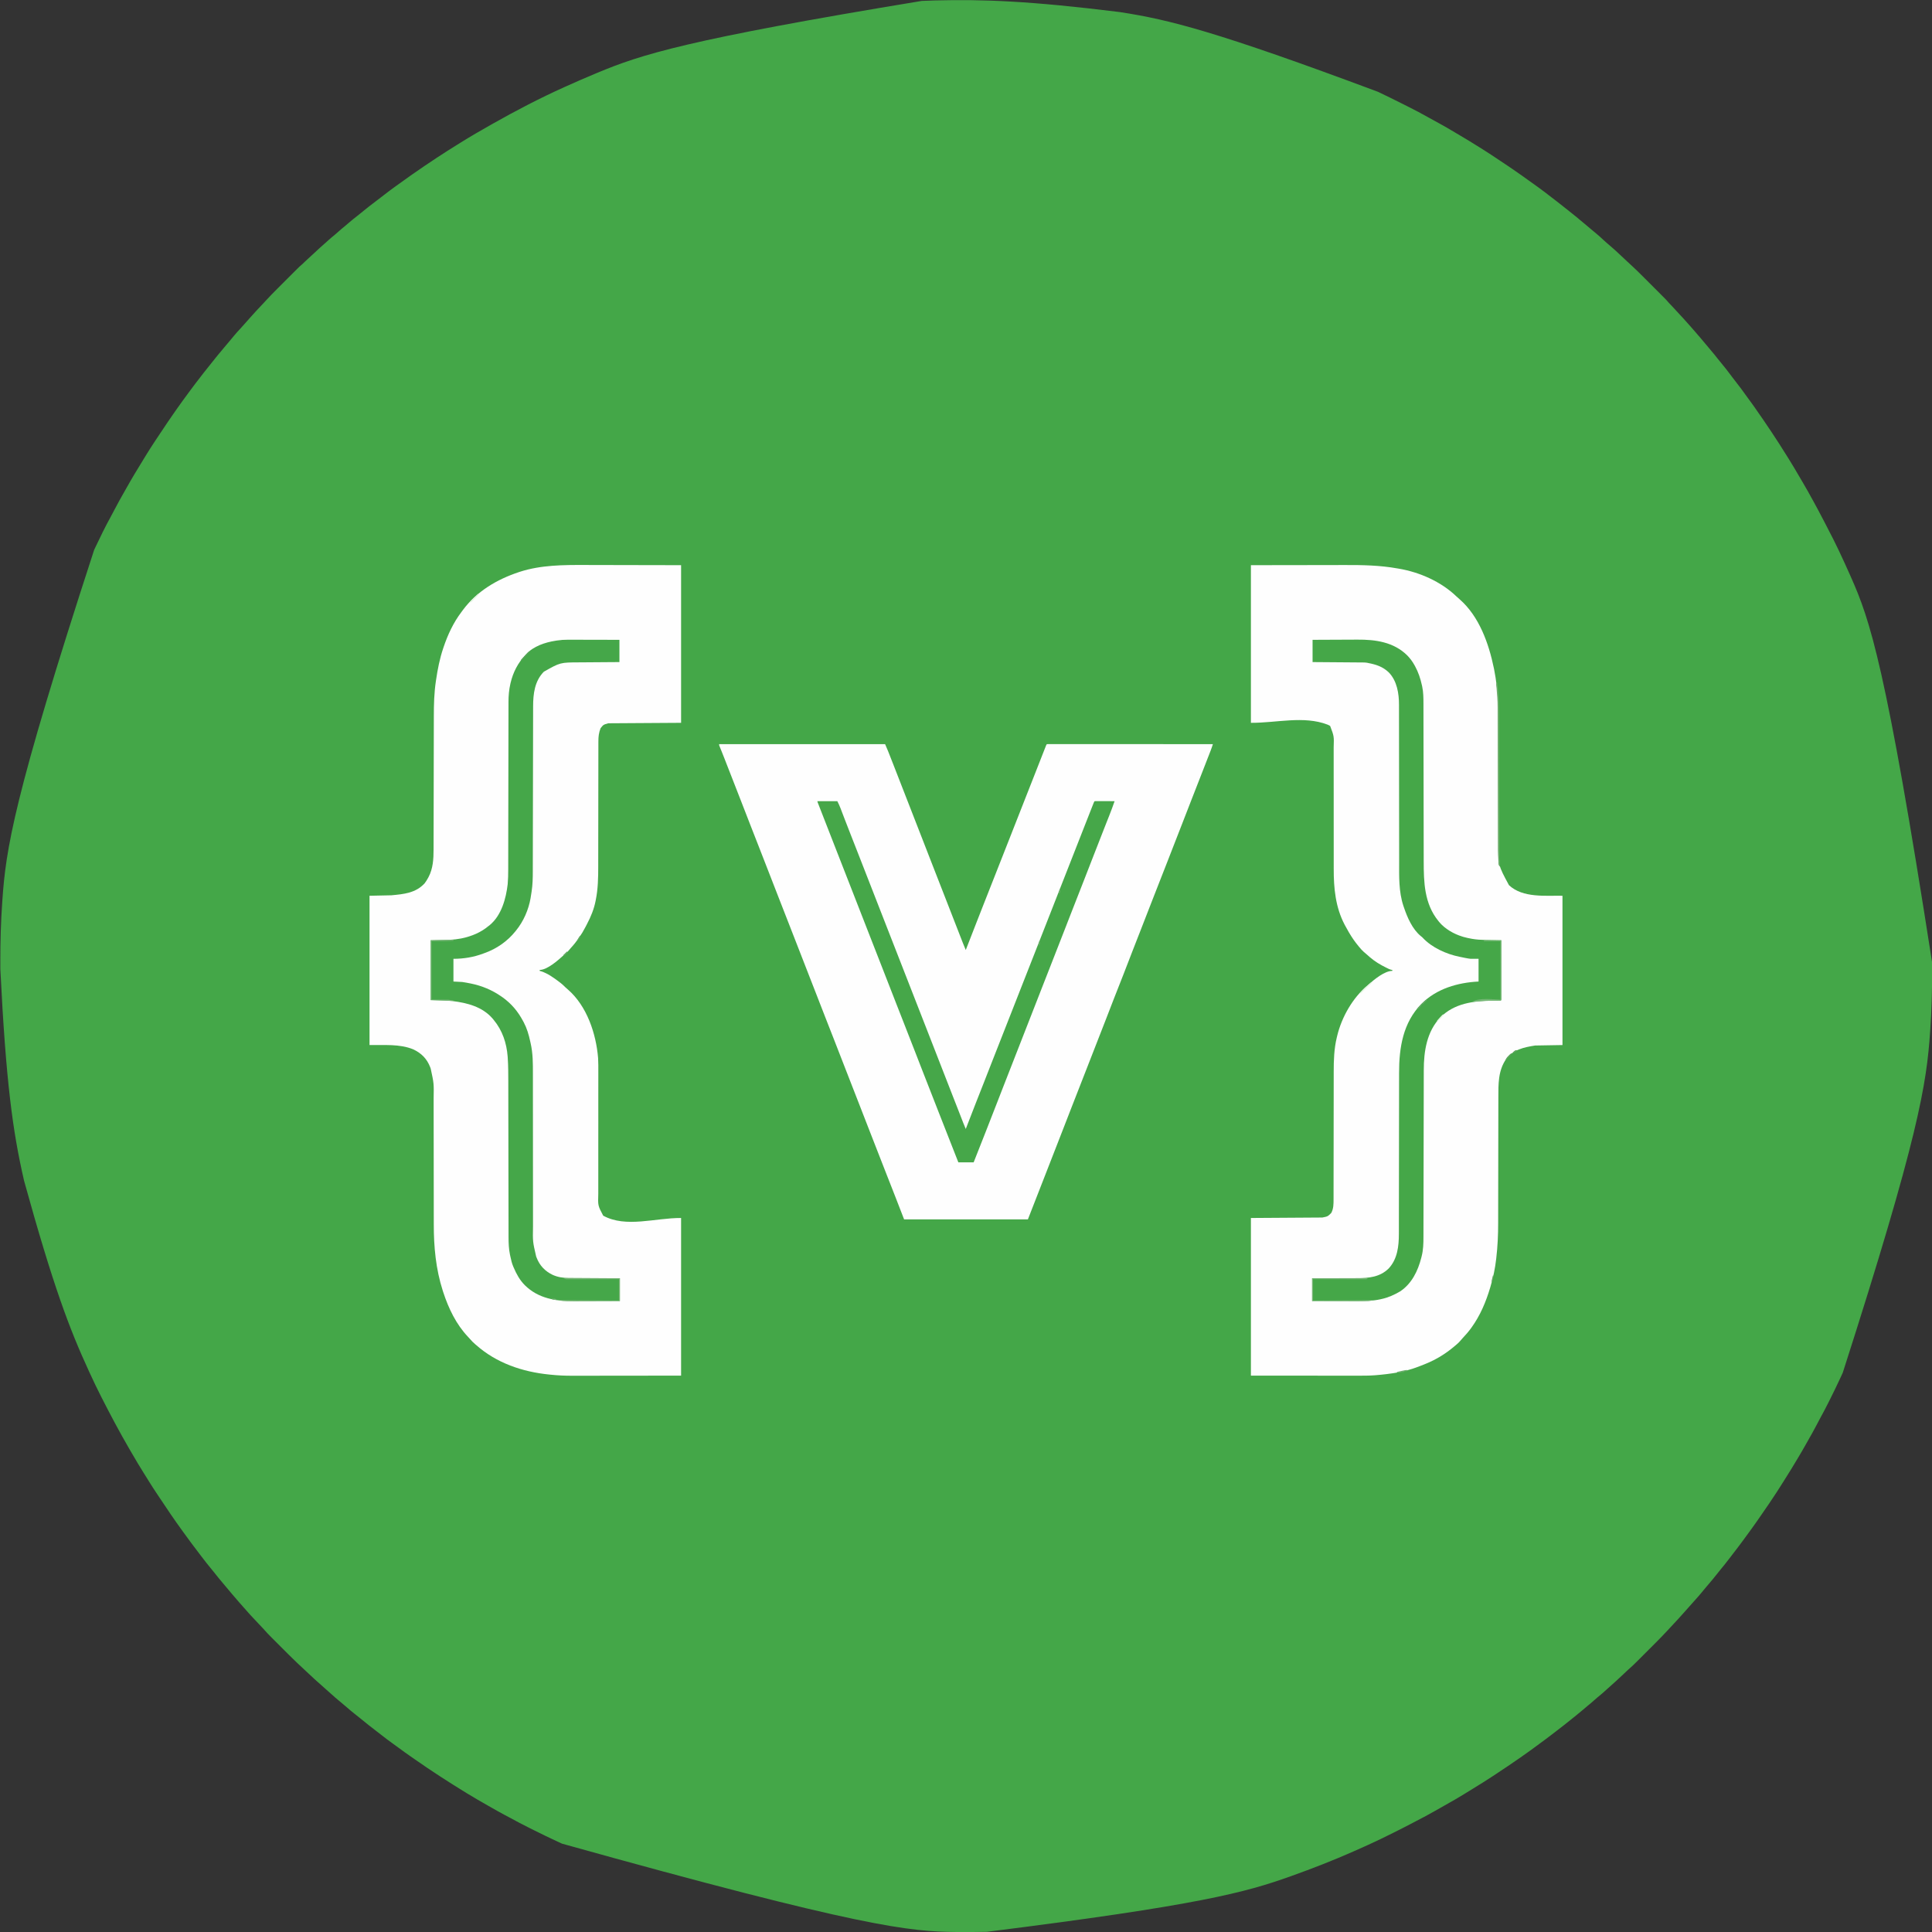 <?xml version="1.0" encoding="UTF-8"?>
<svg version="1.1" xmlns="http://www.w3.org/2000/svg" width="4167" height="4167">
<rect width="100%" height="100%" fill="#333333" stroke="none"/>
<path d="M0 0 C0.938 0.145 1.876 0.291 2.843 0.441 C105.904 16.441 207.653 41.433 557 172 C558.046 172.495 559.092 172.99 560.17 173.5 C576.301 181.135 592.273 189.081 608.218 197.097 C612.212 199.104 616.211 201.104 620.211 203.1 C636.128 211.042 651.864 219.254 667.312 228.08 C674.069 231.934 680.89 235.645 687.75 239.312 C699.902 245.837 711.736 252.857 723.563 259.947 C726.988 261.997 730.427 264.024 733.867 266.047 C747.814 274.253 761.618 282.652 775.298 291.296 C777.784 292.864 780.275 294.42 782.77 295.973 C795.1 303.667 807.181 311.725 819.251 319.82 C822.466 321.976 825.688 324.123 828.918 326.258 C841.085 334.305 853.056 342.626 865 351 C865.788 351.552 866.577 352.104 867.389 352.673 C878.333 360.347 889.194 368.134 900 376 C900.776 376.565 901.553 377.13 902.353 377.711 C912.571 385.158 922.641 392.766 932.594 400.562 C936.203 403.388 939.842 406.172 943.492 408.944 C950.495 414.26 957.384 419.69 964.185 425.261 C968.476 428.774 972.811 432.22 977.188 435.625 C982.89 440.071 988.423 444.691 993.922 449.387 C996.727 451.779 999.575 454.115 1002.438 456.438 C1007.301 460.395 1012.06 464.463 1016.806 468.558 C1020.343 471.603 1023.924 474.576 1027.562 477.5 C1032.929 481.853 1037.965 486.517 1043.016 491.227 C1047.562 495.464 1052.247 499.523 1057 503.527 C1065.921 511.065 1074.44 518.968 1082.904 527.013 C1086.17 530.109 1089.459 533.181 1092.75 536.25 C1093.291 536.755 1093.831 537.26 1094.388 537.781 C1097.142 540.35 1099.901 542.91 1102.686 545.445 C1111.522 553.5 1120.015 561.868 1128.461 570.328 C1129.905 571.772 1131.35 573.215 1132.794 574.658 C1135.796 577.659 1138.796 580.661 1141.794 583.664 C1145.62 587.496 1149.451 591.323 1153.283 595.149 C1156.256 598.119 1159.228 601.091 1162.198 604.064 C1163.609 605.476 1165.021 606.888 1166.434 608.298 C1179.753 621.6 1179.753 621.6 1184.642 627.428 C1186.181 629.209 1187.82 630.853 1189.5 632.5 C1191.853 634.814 1194.068 637.184 1196.219 639.688 C1200.03 644.071 1203.998 648.291 1208 652.5 C1212.582 657.319 1217.084 662.181 1221.441 667.205 C1223.432 669.497 1225.463 671.75 1227.5 674 C1234.398 681.651 1241.116 689.45 1247.812 697.277 C1249.912 699.732 1252.017 702.182 1254.125 704.629 C1259.41 710.767 1264.627 716.944 1269.73 723.234 C1271.787 725.741 1273.876 728.215 1275.981 730.68 C1280.678 736.181 1285.221 741.772 1289.659 747.483 C1293.393 752.272 1297.246 756.954 1301.125 761.625 C1305.876 767.357 1310.464 773.154 1314.887 779.145 C1317.077 782.104 1319.313 785.023 1321.562 787.938 C1342.172 814.675 1342.172 814.675 1349.276 824.758 C1352.753 829.688 1356.343 834.53 1359.938 839.375 C1365.112 846.368 1370.128 853.444 1375.02 860.637 C1379.285 866.904 1383.643 873.108 1387.992 879.317 C1393.447 887.134 1398.738 895.053 1404 903 C1404.417 903.63 1404.834 904.26 1405.264 904.908 C1416.514 921.896 1427.624 938.953 1438.325 956.293 C1439.944 958.91 1441.575 961.519 1443.211 964.125 C1451.448 977.283 1459.306 990.651 1467.118 1004.063 C1468.991 1007.277 1470.874 1010.484 1472.777 1013.68 C1480.484 1026.618 1487.736 1039.81 1495 1053 C1495.545 1053.988 1496.09 1054.975 1496.651 1055.993 C1503.2 1067.876 1509.577 1079.84 1515.82 1091.887 C1517.615 1095.35 1519.423 1098.805 1521.248 1102.253 C1527.24 1113.58 1533.087 1124.973 1538.812 1136.438 C1539.245 1137.302 1539.677 1138.167 1540.122 1139.058 C1547.705 1154.246 1554.987 1169.54 1562 1185 C1562.829 1186.813 1563.658 1188.626 1564.487 1190.439 C1568.373 1198.938 1572.203 1207.461 1576 1216 C1576.305 1216.685 1576.61 1217.371 1576.924 1218.077 C1618.415 1311.481 1652.407 1408.437 1752.261 2050.179 C1752.249 2056.279 1752.256 2062.378 1752.268 2068.477 C1752.335 2110.982 1751.155 2153.406 1748.188 2195.812 C1748.104 2197.036 1748.02 2198.259 1747.934 2199.519 C1740.207 2312.1 1723.634 2423.803 1559.543 2934.703 C1557.989 2938.024 1556.458 2941.356 1554.934 2944.691 C1547.553 2960.781 1539.777 2976.66 1531.875 2992.5 C1531.376 2993.503 1530.877 2994.507 1530.362 2995.541 C1524.074 3008.17 1517.56 3020.644 1510.739 3032.994 C1507.927 3038.098 1505.236 3043.261 1502.562 3048.438 C1497.18 3058.787 1491.459 3068.928 1485.675 3079.058 C1483.974 3082.046 1482.286 3085.041 1480.602 3088.039 C1474.979 3098.044 1469.295 3107.992 1463.332 3117.798 C1461.722 3120.46 1460.128 3123.132 1458.535 3125.805 C1451.849 3137.013 1445.085 3148.155 1438.07 3159.16 C1435.873 3162.611 1433.706 3166.079 1431.555 3169.559 C1422.039 3184.938 1412.124 3200.018 1402 3215 C1401.34 3215.977 1400.679 3216.955 1399.999 3217.962 C1383.977 3241.639 1367.639 3265.083 1350.641 3288.07 C1348.246 3291.309 1345.861 3294.553 1343.484 3297.805 C1336.617 3307.19 1329.606 3316.443 1322.434 3325.598 C1319.624 3329.187 1316.859 3332.808 1314.107 3336.442 C1308.599 3343.711 1302.926 3350.813 1297.096 3357.827 C1293.427 3362.247 1289.837 3366.715 1286.312 3371.25 C1281.496 3377.435 1276.481 3383.428 1271.384 3389.382 C1269.039 3392.123 1266.706 3394.873 1264.375 3397.625 C1263.689 3398.434 1263.689 3398.434 1262.989 3399.259 C1260.076 3402.702 1257.214 3406.183 1254.375 3409.688 C1250.752 3414.139 1246.98 3418.424 1243.117 3422.668 C1241.219 3424.758 1239.353 3426.87 1237.5 3429 C1234.107 3432.895 1230.648 3436.728 1227.188 3440.562 C1225.274 3442.694 1223.381 3444.84 1221.5 3447 C1210.071 3460.107 1198.206 3472.833 1186.315 3485.52 C1184.564 3487.395 1182.821 3489.276 1181.081 3491.161 C1172.482 3500.455 1163.656 3509.492 1154.695 3518.438 C1153.277 3519.856 1151.859 3521.276 1150.441 3522.695 C1147.5 3525.638 1144.557 3528.578 1141.612 3531.518 C1137.857 3535.268 1134.106 3539.022 1130.357 3542.777 C1127.441 3545.696 1124.524 3548.612 1121.606 3551.528 C1120.222 3552.912 1118.838 3554.296 1117.456 3555.681 C1110.809 3562.336 1104.189 3568.924 1097 3575 C1095.643 3576.244 1094.293 3577.495 1092.957 3578.762 C1091.945 3579.719 1091.945 3579.719 1090.912 3580.695 C1090.219 3581.353 1089.526 3582.01 1088.812 3582.688 C1076.416 3594.4 1063.921 3606.002 1051.051 3617.195 C1048.739 3619.23 1046.465 3621.302 1044.188 3623.375 C1039.817 3627.324 1035.297 3631.046 1030.719 3634.75 C1028.079 3636.935 1025.533 3639.192 1023 3641.5 C1018.781 3645.341 1014.423 3648.959 1009.988 3652.547 C1006.592 3655.335 1003.263 3658.192 999.938 3661.062 C995.277 3665.078 990.57 3669.006 985.742 3672.82 C982.915 3675.067 980.114 3677.344 977.316 3679.627 C965.078 3689.609 952.642 3699.31 940.082 3708.883 C937.614 3710.765 935.151 3712.652 932.699 3714.555 C924.068 3721.245 915.286 3727.718 906.48 3734.177 C904.035 3735.974 901.595 3737.779 899.156 3739.586 C889.621 3746.648 880.021 3753.601 870.293 3760.396 C867.888 3762.078 865.489 3763.769 863.09 3765.461 C845.939 3777.513 828.484 3789.108 811.003 3800.675 C809.187 3801.876 807.372 3803.078 805.558 3804.281 C791.57 3813.534 777.361 3822.39 763.048 3831.13 C760.26 3832.841 757.481 3834.566 754.707 3836.301 C733.819 3849.365 712.511 3861.703 690.977 3873.668 C687.041 3875.855 683.12 3878.065 679.211 3880.301 C666.445 3887.598 653.517 3894.5 640.438 3901.218 C637.93 3902.518 635.43 3903.828 632.935 3905.152 C619.247 3912.412 605.423 3919.388 591.562 3926.312 C590.67 3926.759 590.67 3926.759 589.759 3927.214 C571.969 3936.107 554.149 3944.859 536 3953 C533.65 3954.065 531.299 3955.13 528.949 3956.195 C521.648 3959.499 514.328 3962.758 507 3966 C505.812 3966.526 504.625 3967.051 503.401 3967.593 C459.98 3986.751 415.688 4004.029 371 4020 C369.862 4020.407 369.862 4020.407 368.7 4020.823 C271.673 4055.511 171.946 4083.085 -286.25 4140.562 C-287.324 4140.583 -288.399 4140.604 -289.505 4140.626 C-309.673 4141.01 -329.829 4141.206 -350 4141 C-350.887 4140.991 -351.775 4140.983 -352.689 4140.974 C-452.245 4139.968 -551.933 4132.22 -1202.834 3950.469 C-1206.085 3948.96 -1209.34 3947.458 -1212.595 3945.957 C-1229.43 3938.167 -1246.11 3930.105 -1262.689 3921.786 C-1265.884 3920.183 -1269.082 3918.587 -1272.281 3916.993 C-1286.925 3909.694 -1301.419 3902.176 -1315.733 3894.243 C-1319.276 3892.301 -1322.855 3890.431 -1326.438 3888.562 C-1336.002 3883.528 -1345.39 3878.189 -1354.778 3872.836 C-1357.586 3871.236 -1360.396 3869.639 -1363.207 3868.044 C-1377.585 3859.884 -1391.891 3851.62 -1406 3843 C-1407.52 3842.072 -1407.52 3842.072 -1409.07 3841.125 C-1447.179 3817.817 -1484.684 3793.562 -1521.266 3767.914 C-1523.912 3766.061 -1526.565 3764.217 -1529.219 3762.375 C-1538.239 3756.106 -1547.164 3749.731 -1555.986 3743.186 C-1560.636 3739.736 -1565.312 3736.327 -1570.019 3732.955 C-1577.301 3727.739 -1584.432 3722.389 -1591.441 3716.812 C-1595.419 3713.653 -1599.459 3710.577 -1603.5 3707.5 C-1614.731 3698.931 -1625.802 3690.209 -1636.679 3681.194 C-1641.106 3677.533 -1645.584 3673.955 -1650.125 3670.438 C-1655.786 3666.043 -1661.213 3661.417 -1666.604 3656.697 C-1670.207 3653.545 -1673.843 3650.453 -1677.562 3647.438 C-1687.148 3639.661 -1696.453 3631.575 -1705.551 3623.234 C-1708.322 3620.706 -1711.141 3618.238 -1713.973 3615.777 C-1717.207 3612.942 -1720.39 3610.051 -1723.582 3607.168 C-1725.599 3605.36 -1727.635 3603.58 -1729.688 3601.812 C-1734.965 3597.216 -1740.034 3592.393 -1745.141 3587.609 C-1748.009 3584.923 -1750.888 3582.25 -1753.779 3579.589 C-1767.048 3567.374 -1780.137 3555.019 -1792.879 3542.254 C-1794.229 3540.904 -1795.58 3539.555 -1796.93 3538.206 C-1799.726 3535.412 -1802.519 3532.616 -1805.312 3529.819 C-1808.872 3526.253 -1812.437 3522.691 -1816.003 3519.131 C-1818.778 3516.359 -1821.551 3513.585 -1824.324 3510.81 C-1825.637 3509.496 -1826.952 3508.182 -1828.267 3506.87 C-1834.728 3500.417 -1841.093 3493.972 -1847 3487 C-1848.22 3485.666 -1849.448 3484.34 -1850.691 3483.027 C-1851.319 3482.363 -1851.947 3481.698 -1852.594 3481.013 C-1853.568 3479.986 -1853.568 3479.986 -1854.562 3478.938 C-1855.969 3477.448 -1857.375 3475.959 -1858.781 3474.469 C-1859.484 3473.725 -1860.186 3472.981 -1860.91 3472.215 C-1876.527 3455.664 -1876.527 3455.664 -1882.363 3448.887 C-1884.379 3446.563 -1886.438 3444.283 -1888.5 3442 C-1895.398 3434.349 -1902.116 3426.55 -1908.812 3418.723 C-1910.912 3416.268 -1913.017 3413.818 -1915.125 3411.371 C-1920.41 3405.233 -1925.627 3399.056 -1930.73 3392.766 C-1932.787 3390.259 -1934.876 3387.785 -1936.981 3385.32 C-1941.681 3379.815 -1946.227 3374.22 -1950.668 3368.506 C-1954.317 3363.826 -1958.082 3359.251 -1961.875 3354.688 C-1968.257 3346.99 -1974.359 3339.106 -1980.387 3331.129 C-1982.554 3328.269 -1984.739 3325.422 -1986.924 3322.574 C-1997.623 3308.623 -2008.114 3294.54 -2018.372 3280.26 C-2019.958 3278.058 -2021.552 3275.862 -2023.148 3273.668 C-2039.541 3251.127 -2055.067 3228.031 -2070.475 3204.811 C-2072.897 3201.162 -2075.322 3197.516 -2077.76 3193.879 C-2082.695 3186.515 -2087.52 3179.1 -2092.188 3171.562 C-2093.485 3169.474 -2094.784 3167.385 -2096.082 3165.297 C-2096.733 3164.25 -2097.383 3163.202 -2098.053 3162.123 C-2099.924 3159.122 -2101.809 3156.13 -2103.699 3153.141 C-2113.131 3138.206 -2122.12 3123.042 -2130.977 3107.762 C-2132.597 3104.972 -2134.223 3102.186 -2135.848 3099.398 C-2157.07 3062.902 -2176.849 3025.618 -2196 2988 C-2196.313 2987.386 -2196.626 2986.771 -2196.949 2986.138 C-2205.399 2969.559 -2213.402 2952.801 -2221.14 2935.878 C-2222.015 2933.966 -2222.894 2932.056 -2223.773 2930.146 C-2264.923 2840.713 -2300.096 2748.518 -2363 2521 C-2363.315 2519.628 -2363.315 2519.628 -2363.637 2518.228 C-2387.568 2413.792 -2402.206 2307.317 -2414.261 2064.343 C-2414.249 2058.641 -2414.256 2052.939 -2414.268 2047.236 C-2414.34 2004.801 -2413.173 1962.398 -2410.188 1920.062 C-2410.062 1918.235 -2410.062 1918.235 -2409.934 1916.371 C-2402.362 1806.399 -2386.785 1696.891 -2211.91 1159.916 C-2211.06 1158.127 -2210.212 1156.337 -2209.363 1154.547 C-2198.868 1132.424 -2188.203 1110.341 -2176.345 1088.911 C-2172.808 1082.516 -2169.413 1076.057 -2166.062 1069.562 C-2160.513 1058.841 -2154.621 1048.336 -2148.628 1037.857 C-2147.024 1035.042 -2145.435 1032.218 -2143.852 1029.391 C-2131.089 1006.617 -2117.667 984.248 -2103.9 962.069 C-2102.138 959.223 -2100.389 956.369 -2098.645 953.512 C-2086.967 934.494 -2074.442 916.028 -2062.013 897.497 C-2059.545 893.816 -2057.088 890.126 -2054.637 886.434 C-2050.912 880.843 -2047.095 875.32 -2043.25 869.812 C-2042.555 868.816 -2041.861 867.82 -2041.145 866.794 C-2039.098 863.861 -2037.05 860.93 -2035 858 C-2034.447 857.208 -2033.895 856.417 -2033.325 855.601 C-2025.975 845.081 -2018.423 834.722 -2010.782 824.412 C-2009.011 822.015 -2007.25 819.613 -2005.492 817.207 C-1998.024 806.999 -1990.368 796.96 -1982.565 787.006 C-1980.333 784.146 -1978.137 781.26 -1975.938 778.375 C-1971.689 772.838 -1967.308 767.42 -1962.891 762.018 C-1959.33 757.657 -1955.832 753.255 -1952.375 748.812 C-1947.929 743.11 -1943.309 737.577 -1938.613 732.078 C-1936.221 729.273 -1933.885 726.425 -1931.562 723.562 C-1927.605 718.699 -1923.537 713.94 -1919.442 709.194 C-1916.397 705.657 -1913.424 702.076 -1910.5 698.438 C-1906.151 693.076 -1901.492 688.044 -1896.785 683 C-1894.027 680.041 -1891.354 677.016 -1888.707 673.957 C-1885.904 670.743 -1883.033 667.591 -1880.176 664.426 C-1878.326 662.363 -1876.501 660.283 -1874.688 658.188 C-1866.638 648.959 -1858.171 640.088 -1849.779 631.172 C-1847 628.216 -1844.231 625.253 -1841.497 622.256 C-1833.667 613.671 -1825.551 605.403 -1817.328 597.195 C-1815.952 595.818 -1814.576 594.441 -1813.2 593.064 C-1810.341 590.203 -1807.48 587.345 -1804.618 584.487 C-1800.968 580.843 -1797.322 577.194 -1793.678 573.544 C-1790.847 570.709 -1788.013 567.877 -1785.179 565.045 C-1783.834 563.701 -1782.49 562.356 -1781.146 561.01 C-1768.484 548.33 -1768.484 548.33 -1762.595 543.381 C-1760.807 541.833 -1759.155 540.188 -1757.5 538.5 C-1755.183 536.144 -1752.811 533.926 -1750.305 531.773 C-1745.968 528.003 -1741.791 524.082 -1737.625 520.125 C-1729.576 512.516 -1721.409 505.074 -1713.051 497.805 C-1710.739 495.77 -1708.465 493.698 -1706.188 491.625 C-1701.817 487.676 -1697.297 483.954 -1692.719 480.25 C-1690.079 478.065 -1687.533 475.808 -1685 473.5 C-1680.776 469.655 -1676.413 466.032 -1671.973 462.441 C-1668.662 459.723 -1665.425 456.929 -1662.188 454.125 C-1656.361 449.091 -1650.374 444.304 -1644.297 439.578 C-1641.349 437.283 -1638.448 434.936 -1635.562 432.562 C-1624.67 423.617 -1613.641 414.921 -1602.336 406.5 C-1597.481 402.878 -1592.677 399.209 -1587.938 395.438 C-1579.471 388.718 -1570.737 382.361 -1562 376 C-1561.231 375.44 -1560.462 374.88 -1559.669 374.303 C-1549.618 366.996 -1539.51 359.772 -1529.336 352.638 C-1527.723 351.507 -1526.111 350.374 -1524.5 349.241 C-1507.858 337.536 -1490.977 326.21 -1474 315 C-1472.947 314.305 -1471.894 313.609 -1470.81 312.893 C-1457.286 303.977 -1443.619 295.307 -1429.852 286.771 C-1427.177 285.11 -1424.507 283.439 -1421.84 281.766 C-1400.251 268.256 -1378.169 255.529 -1356 243 C-1355.042 242.458 -1354.085 241.916 -1353.098 241.358 C-1302.629 212.835 -1250.898 185.752 -1198 162 C-1196.625 161.38 -1195.25 160.761 -1193.875 160.141 C-1173.063 150.769 -1152.152 141.64 -1131.081 132.867 C-1129.699 132.291 -1128.316 131.714 -1126.934 131.137 C-1032.291 91.611 -934.215 59.552 -427 -24 C-426.294 -24.035 -425.588 -24.07 -424.861 -24.107 C-416.576 -24.518 -408.292 -24.796 -400 -25 C-399.179 -25.021 -398.358 -25.042 -397.513 -25.063 C-295.225 -27.657 -193.199 -24.001 0 0 Z " fill="#44A748" transform="translate(2415,26)"/>
<path d="M0 0 C41.167 -0.062 82.335 -0.124 124.75 -0.188 C137.683 -0.215 150.616 -0.242 163.94 -0.27 C179.901 -0.284 179.901 -0.284 187.405 -0.286 C192.575 -0.289 197.745 -0.3 202.915 -0.317 C241.048 -0.436 278.365 0.244 316 7 C316.961 7.162 317.923 7.323 318.913 7.49 C363.913 15.127 410.189 35.554 443.246 67.363 C445.503 69.524 447.794 71.559 450.188 73.562 C492.348 110.365 513.033 168.849 524 222 C524.182 222.881 524.364 223.761 524.552 224.668 C526.97 236.581 528.689 248.567 530.188 260.625 C530.315 261.625 530.315 261.625 530.444 262.646 C533.125 283.943 533.156 305.282 533.171 326.714 C533.175 330.678 533.185 334.642 533.194 338.606 C533.209 345.456 533.22 352.306 533.23 359.156 C533.244 369.084 533.265 379.013 533.288 388.941 C533.326 405.088 533.361 421.235 533.393 437.382 C533.395 438.346 533.397 439.309 533.399 440.302 C533.425 453.971 533.449 467.64 533.472 481.31 C533.474 482.272 533.475 483.235 533.477 484.227 C533.478 485.188 533.48 486.15 533.482 487.14 C533.508 503.229 533.543 519.318 533.583 535.407 C533.608 545.298 533.626 555.189 533.637 565.08 C533.644 571.868 533.659 578.656 533.679 585.443 C533.69 589.345 533.698 593.247 533.698 597.148 C533.295 647.205 533.295 647.205 556.625 690.188 C586.62 718.286 635.681 712.274 672 713 C672 819.26 672 925.52 672 1035 C642.795 1035.495 642.795 1035.495 613 1036 C588.598 1039.853 565.878 1044.746 550.461 1065.258 C533.122 1089.933 533.693 1119.609 533.713 1148.496 C533.713 1152.446 533.702 1156.397 533.692 1160.347 C533.677 1167.177 533.668 1174.006 533.664 1180.836 C533.659 1190.743 533.64 1200.65 533.618 1210.557 C533.582 1226.679 533.554 1242.8 533.532 1258.922 C533.53 1260.366 533.53 1260.366 533.528 1261.838 C533.518 1268.663 533.509 1275.488 533.5 1282.312 C533.49 1290.09 533.479 1297.867 533.468 1305.644 C533.467 1306.602 533.466 1307.559 533.464 1308.546 C533.442 1324.6 533.411 1340.654 533.376 1356.707 C533.354 1366.57 533.34 1376.433 533.334 1386.296 C533.33 1393.074 533.318 1399.851 533.302 1406.629 C533.293 1410.52 533.286 1414.41 533.289 1418.3 C533.303 1443.906 532.194 1469.367 529.188 1494.812 C529.104 1495.532 529.021 1496.251 528.935 1496.993 C526.627 1516.73 522.723 1535.968 517 1555 C516.526 1556.628 516.526 1556.628 516.043 1558.289 C506.962 1588.817 494.714 1618.053 476 1644 C475.601 1644.554 475.202 1645.109 474.791 1645.68 C469.271 1653.268 463.213 1660.22 456.762 1667.027 C454.877 1669.022 453.092 1671.065 451.352 1673.188 C448.221 1676.932 444.742 1679.881 441 1683 C440.182 1683.695 440.182 1683.695 439.347 1684.404 C429.411 1692.825 419.173 1700.304 408 1707 C406.864 1707.684 406.864 1707.684 405.705 1708.382 C392.074 1716.489 377.816 1722.415 363 1728 C362.288 1728.277 361.576 1728.554 360.842 1728.84 C331.964 1739.998 300.656 1744.493 270 1747 C268.899 1747.091 267.797 1747.181 266.662 1747.275 C254.067 1748.184 241.49 1748.134 228.867 1748.114 C226.322 1748.113 223.777 1748.113 221.232 1748.114 C215.142 1748.114 209.053 1748.11 202.963 1748.103 C195.906 1748.096 188.85 1748.095 181.793 1748.095 C163.195 1748.089 144.598 1748.075 126 1748.062 C84.42 1748.042 42.84 1748.021 0 1748 C0 1635.8 0 1523.6 0 1408 C50.82 1407.67 101.64 1407.34 154 1407 C165.662 1404.716 165.662 1404.716 173.172 1397.285 C178.384 1388.051 178.293 1377.232 178.258 1366.92 C178.262 1365.646 178.266 1364.371 178.269 1363.058 C178.279 1359.549 178.277 1356.041 178.273 1352.532 C178.27 1348.735 178.279 1344.939 178.287 1341.142 C178.299 1334.567 178.304 1327.992 178.305 1321.417 C178.306 1311.878 178.321 1302.34 178.34 1292.801 C178.371 1277.279 178.395 1261.757 178.413 1246.236 C178.414 1245.308 178.415 1244.38 178.417 1243.424 C178.428 1233.096 178.439 1222.768 178.447 1212.441 C178.45 1208.708 178.453 1204.975 178.456 1201.241 C178.457 1200.32 178.458 1199.399 178.459 1198.45 C178.472 1183.007 178.497 1167.564 178.53 1152.121 C178.55 1142.627 178.561 1133.133 178.558 1123.64 C178.557 1117.109 178.567 1110.578 178.585 1104.047 C178.595 1100.298 178.6 1096.55 178.592 1092.801 C178.544 1068.099 179.331 1043.055 185.188 1018.938 C185.49 1017.655 185.793 1016.372 186.104 1015.051 C195.893 974.559 219.636 932.757 252 906 C252.798 905.279 253.596 904.559 254.418 903.816 C266.261 893.377 288.536 875 305 875 C305 874.34 305 873.68 305 873 C303.993 872.863 303.993 872.863 302.965 872.723 C299.218 871.809 295.972 870.188 292.562 868.438 C291.86 868.08 291.158 867.722 290.434 867.353 C288.283 866.247 286.14 865.127 284 864 C283.373 863.67 282.746 863.341 282.1 863.001 C269.802 856.463 259.356 848.378 249.141 838.953 C247.407 837.371 245.653 835.891 243.812 834.438 C240.133 831.249 237.104 827.744 234 824 C233.564 823.481 233.128 822.963 232.678 822.429 C224.873 813.117 218.142 803.478 212 793 C211.418 792.016 211.418 792.016 210.825 791.012 C208.111 786.396 205.511 781.729 203 777 C202.663 776.366 202.325 775.732 201.978 775.079 C182.429 737.679 178.491 696.604 178.626 655.085 C178.635 651.233 178.626 647.382 178.62 643.53 C178.611 636.888 178.612 630.247 178.62 623.606 C178.631 613.988 178.622 604.37 178.607 594.752 C178.584 579.117 178.57 563.482 178.566 547.847 C178.566 546.916 178.566 545.985 178.565 545.025 C178.563 534.621 178.562 524.216 178.563 513.811 C178.564 510.026 178.564 506.242 178.564 502.458 C178.564 501.524 178.564 500.59 178.564 499.627 C178.565 484.027 178.55 468.426 178.523 452.825 C178.508 443.234 178.505 433.643 178.521 424.052 C178.53 417.486 178.525 410.92 178.509 404.354 C178.501 400.575 178.498 396.796 178.514 393.017 C179.318 368.996 179.318 368.996 171 347 C169.248 345.652 169.248 345.652 167.25 344.812 C166.299 344.358 166.299 344.358 165.328 343.895 C113.871 324.123 55.124 340.353 0 340 C0 227.8 0 115.6 0 0 Z " fill="#FEFEFE" transform="translate(2698,1219)"/>
<path d="M0 0 C7.185 0.03 14.37 0.032 21.555 0.035 C40.424 0.056 59.293 0.112 78.161 0.164 C141.552 0.287 141.552 0.287 206.224 0.414 C206.224 112.614 206.224 224.814 206.224 340.414 C154.414 340.744 102.604 341.074 49.224 341.414 C38.668 344.359 38.668 344.359 32.599 351.976 C28.842 361.369 27.784 370.395 27.839 380.444 C27.833 381.701 27.828 382.958 27.823 384.253 C27.809 387.708 27.813 391.164 27.82 394.619 C27.825 398.36 27.813 402.1 27.802 405.841 C27.786 412.316 27.781 418.792 27.783 425.268 C27.785 434.66 27.769 444.052 27.748 453.444 C27.715 468.723 27.693 484.003 27.68 499.282 C27.679 500.652 27.679 500.652 27.678 502.049 C27.675 505.748 27.672 509.446 27.669 513.145 C27.66 523.293 27.649 533.441 27.637 543.59 C27.636 544.497 27.635 545.405 27.634 546.34 C27.616 561.547 27.59 576.754 27.559 591.961 C27.541 601.311 27.53 610.661 27.529 620.012 C27.527 626.44 27.519 632.868 27.506 639.296 C27.499 642.987 27.495 646.679 27.499 650.37 C27.527 674.508 27.057 698.688 22.224 722.414 C22.093 723.095 21.962 723.776 21.827 724.478 C18.391 742.115 11.62 758.708 3.215 774.537 C2.222 776.417 1.256 778.31 0.294 780.207 C-8.231 796.841 -19.009 812.462 -31.733 826.16 C-33.147 827.719 -34.501 829.334 -35.803 830.988 C-37.595 833.191 -39.366 834.959 -41.526 836.789 C-44.567 839.375 -44.567 839.375 -47.546 842.031 C-59.033 852.492 -82.542 873.414 -98.776 873.414 C-98.776 874.074 -98.776 874.734 -98.776 875.414 C-97.559 875.764 -96.342 876.115 -95.089 876.476 C-81.141 881.14 -68.654 890.114 -57.026 898.914 C-55.962 899.714 -55.962 899.714 -54.877 900.531 C-50.744 903.705 -46.99 907.043 -43.384 910.806 C-41.683 912.507 -39.89 914.02 -38.026 915.539 C3.212 951.283 22.911 1010.951 27.224 1063.414 C27.794 1073.522 27.752 1083.64 27.699 1093.761 C27.684 1097.623 27.692 1101.485 27.697 1105.347 C27.704 1112.002 27.696 1118.656 27.679 1125.31 C27.655 1134.947 27.658 1144.584 27.669 1154.22 C27.685 1169.887 27.688 1185.553 27.678 1201.22 C27.678 1202.152 27.677 1203.085 27.676 1204.046 C27.67 1214.469 27.661 1224.891 27.65 1235.314 C27.646 1239.107 27.643 1242.9 27.639 1246.693 C27.638 1247.63 27.637 1248.566 27.636 1249.53 C27.622 1265.167 27.627 1280.804 27.647 1296.442 C27.658 1306.052 27.653 1315.662 27.625 1325.272 C27.607 1331.85 27.607 1338.427 27.621 1345.004 C27.628 1348.79 27.627 1352.575 27.604 1356.36 C26.781 1381.732 26.781 1381.732 38.224 1403.414 C87.372 1430.306 150.2 1408.047 206.224 1408.414 C206.224 1520.614 206.224 1632.814 206.224 1748.414 C143.08 1748.475 143.08 1748.475 78.661 1748.539 C65.401 1748.557 52.141 1748.575 38.479 1748.594 C22.206 1748.603 22.206 1748.603 14.573 1748.604 C9.275 1748.606 3.978 1748.614 -1.319 1748.625 C-8.102 1748.639 -14.884 1748.643 -21.667 1748.64 C-24.14 1748.64 -26.614 1748.644 -29.087 1748.652 C-44.431 1748.698 -59.514 1748.011 -74.776 1746.414 C-75.992 1746.293 -77.207 1746.172 -78.46 1746.048 C-136.033 1740.24 -192.009 1721.297 -235.776 1682.414 C-236.543 1681.768 -237.31 1681.122 -238.1 1680.457 C-242.047 1677.127 -245.49 1673.62 -248.819 1669.675 C-250.238 1668.036 -251.706 1666.439 -253.202 1664.871 C-278.804 1638.009 -295.391 1603.385 -306.776 1568.414 C-307.302 1566.801 -307.302 1566.801 -307.838 1565.157 C-322.765 1518.676 -327.281 1470.268 -327.18 1421.673 C-327.175 1417.696 -327.188 1413.719 -327.198 1409.741 C-327.214 1402.893 -327.219 1396.044 -327.217 1389.196 C-327.215 1379.27 -327.231 1369.344 -327.252 1359.418 C-327.285 1343.268 -327.307 1327.119 -327.32 1310.97 C-327.321 1310.009 -327.321 1309.049 -327.322 1308.059 C-327.325 1304.167 -327.328 1300.276 -327.331 1296.384 C-327.34 1285.643 -327.351 1274.903 -327.363 1264.162 C-327.364 1262.718 -327.364 1262.718 -327.366 1261.243 C-327.384 1245.127 -327.41 1229.011 -327.441 1212.894 C-327.459 1203.002 -327.47 1193.11 -327.471 1183.217 C-327.473 1176.44 -327.481 1169.663 -327.494 1162.886 C-327.501 1158.992 -327.505 1155.098 -327.501 1151.205 C-326.869 1118.298 -326.869 1118.298 -333.776 1086.414 C-334.136 1085.394 -334.495 1084.374 -334.866 1083.324 C-341.851 1065.05 -353.863 1052.991 -371.362 1044.718 C-401.16 1032.492 -434.504 1035.944 -465.776 1035.414 C-465.776 929.154 -465.776 822.894 -465.776 713.414 C-450.266 713.084 -434.756 712.754 -418.776 712.414 C-391.753 709.957 -365.837 707.457 -346.776 686.414 C-344.127 682.892 -341.879 679.282 -339.776 675.414 C-339.391 674.727 -339.005 674.039 -338.608 673.332 C-328.761 654.807 -327.625 634.092 -327.631 613.524 C-327.628 612.173 -327.625 610.822 -327.621 609.471 C-327.611 605.796 -327.607 602.121 -327.605 598.445 C-327.601 594.466 -327.591 590.487 -327.582 586.508 C-327.567 579.619 -327.556 572.73 -327.546 565.841 C-327.532 555.849 -327.511 545.857 -327.488 535.864 C-327.45 519.606 -327.415 503.348 -327.383 487.09 C-327.38 485.632 -327.38 485.632 -327.378 484.145 C-327.351 470.391 -327.327 456.637 -327.304 442.883 C-327.303 441.916 -327.301 440.95 -327.299 439.954 C-327.298 438.989 -327.296 438.023 -327.295 437.029 C-327.268 420.849 -327.233 404.668 -327.193 388.488 C-327.168 378.542 -327.15 368.595 -327.14 358.648 C-327.132 351.808 -327.117 344.969 -327.097 338.129 C-327.086 334.202 -327.078 330.275 -327.078 326.349 C-327.079 300.851 -326.404 275.358 -322.589 250.101 C-322.485 249.394 -322.38 248.687 -322.273 247.958 C-318.851 224.806 -314.333 201.596 -306.776 179.414 C-306.492 178.564 -306.208 177.714 -305.915 176.839 C-296.916 150.179 -284.97 124.562 -267.988 102.027 C-266.795 100.438 -265.625 98.832 -264.456 97.226 C-234.355 56.694 -191.046 31.097 -143.776 15.414 C-143 15.156 -142.224 14.898 -141.425 14.633 C-95.955 -0.059 -47.213 -0.199 0 0 Z " fill="#FEFEFE" transform="translate(1262.776,1218.586)"/>
<path d="M0 0 C118.14 0 236.28 0 358 0 C360.296 5.166 362.543 10.235 364.602 15.48 C365.322 17.313 365.322 17.313 366.057 19.182 C366.58 20.517 367.102 21.852 367.625 23.188 C368.19 24.628 368.756 26.069 369.322 27.51 C370.883 31.488 372.442 35.467 374 39.446 C375.018 42.047 376.038 44.648 377.059 47.249 C385.988 70.009 394.867 92.789 403.696 115.589 C409.434 130.405 415.202 145.208 421 160 C427.241 175.925 433.447 191.863 439.625 207.812 C447.401 227.889 455.213 247.951 463.048 268.004 C466.034 275.645 469.015 283.288 471.998 290.931 C473.662 295.197 475.327 299.464 476.992 303.73 C477.322 304.575 477.651 305.42 477.991 306.29 C480.011 311.465 482.031 316.641 484.051 321.816 C485.743 326.148 487.434 330.48 489.125 334.812 C489.626 336.096 489.626 336.096 490.137 337.404 C494.444 348.439 498.742 359.477 503.032 370.519 C508.498 384.584 513.977 398.645 519.471 412.7 C520.275 414.758 521.079 416.816 521.883 418.874 C523.008 421.756 524.135 424.638 525.262 427.52 C525.595 428.375 525.929 429.231 526.273 430.113 C528.101 434.78 529.998 439.404 532 444 C532.259 443.328 532.518 442.656 532.784 441.964 C540.524 421.882 548.363 401.841 556.227 381.808 C557.101 379.583 557.974 377.358 558.848 375.133 C559.281 374.03 559.714 372.927 560.16 371.791 C562.986 364.589 565.806 357.385 568.621 350.18 C578.231 325.582 587.915 301.015 597.646 276.464 C607.044 252.753 616.392 229.023 625.679 205.268 C640.546 167.242 655.492 129.247 670.473 91.266 C672.003 87.386 673.533 83.506 675.062 79.625 C675.317 78.979 675.572 78.333 675.834 77.667 C682.311 61.233 688.754 44.784 695.198 28.336 C696.029 26.215 696.86 24.094 697.691 21.973 C698.067 21.013 698.443 20.054 698.829 19.066 C699.884 16.376 700.942 13.688 702 11 C702.37 10.053 702.74 9.107 703.122 8.131 C703.48 7.222 703.838 6.313 704.207 5.377 C704.528 4.559 704.848 3.742 705.179 2.899 C706 1 706 1 707 0 C708.903 -0.098 710.809 -0.124 712.714 -0.123 C713.963 -0.125 715.212 -0.127 716.499 -0.129 C717.903 -0.126 719.307 -0.123 720.711 -0.12 C722.189 -0.121 723.666 -0.122 725.144 -0.123 C729.223 -0.125 733.303 -0.121 737.382 -0.116 C741.774 -0.112 746.166 -0.113 750.558 -0.114 C758.174 -0.114 765.79 -0.111 773.406 -0.106 C784.417 -0.098 795.429 -0.095 806.44 -0.094 C824.303 -0.092 842.166 -0.085 860.03 -0.075 C877.387 -0.066 894.744 -0.059 912.101 -0.055 C913.17 -0.055 914.239 -0.054 915.34 -0.054 C920.703 -0.053 926.067 -0.052 931.43 -0.05 C975.953 -0.04 1020.477 -0.022 1065 0 C1064.521 1.445 1064.041 2.889 1063.561 4.333 C1063.294 5.138 1063.027 5.942 1062.751 6.771 C1061.946 9.16 1061.083 11.519 1060.169 13.869 C1059.84 14.719 1059.511 15.568 1059.172 16.444 C1058.822 17.339 1058.473 18.234 1058.113 19.156 C1057.552 20.601 1057.552 20.601 1056.98 22.075 C1055.76 25.217 1054.536 28.359 1053.312 31.5 C1052.455 33.707 1051.597 35.914 1050.739 38.121 C1048.163 44.749 1045.582 51.375 1043 58 C1042.628 58.955 1042.256 59.911 1041.872 60.895 C1036.6 74.426 1031.317 87.953 1026.031 101.479 C1023.749 107.319 1021.468 113.16 1019.188 119 C1018.698 120.253 1018.698 120.253 1018.199 121.531 C1012.246 136.779 1006.33 152.041 1000.417 167.305 C994.273 183.165 988.092 199.01 981.885 214.845 C976.474 228.649 971.102 242.467 965.754 256.295 C958.995 273.769 952.165 291.213 945.25 308.625 C939.301 323.603 933.425 338.604 927.666 353.656 C922.268 367.758 916.773 381.821 911.25 395.875 C904.609 412.777 897.998 429.691 891.438 446.625 C891.048 447.631 890.658 448.637 890.256 449.673 C886.711 458.825 883.168 467.978 879.629 477.132 C877.255 483.276 874.878 489.42 872.5 495.562 C872.109 496.573 871.718 497.583 871.315 498.623 C864.998 514.937 858.572 531.205 852.11 547.462 C846.287 562.121 840.604 576.827 835.024 591.581 C829.391 606.463 823.569 621.265 817.686 636.051 C811.015 652.826 804.48 669.65 798 686.5 C791.111 704.412 784.151 722.292 777.062 740.125 C771.13 755.049 765.272 769.997 759.53 784.995 C754.495 798.145 749.391 811.266 744.25 824.375 C737.965 840.403 731.716 856.445 725.5 872.5 C717.461 893.261 709.36 913.998 701.239 934.727 C694.808 951.145 688.408 967.574 682 984 C676.72 997.53 671.44 1011.06 666 1025 C577.89 1025 489.78 1025 399 1025 C392.73 1008.83 386.46 992.66 380 976 C375.475 964.424 375.475 964.424 370.935 952.853 C368.882 947.635 366.834 942.415 364.785 937.195 C364.175 935.642 364.175 935.642 363.553 934.057 C359.606 924.001 355.675 913.939 351.75 903.875 C351.427 903.046 351.104 902.218 350.771 901.364 C349.159 897.231 347.547 893.097 345.936 888.964 C342.961 881.333 339.983 873.704 337.005 866.075 C336.001 863.502 334.996 860.928 333.992 858.355 C331.022 850.742 328.051 843.129 325.077 835.518 C317.16 815.255 309.275 794.98 301.417 774.695 C295.274 758.836 289.092 742.992 282.886 727.157 C277.058 712.284 271.268 697.396 265.5 682.5 C259.34 666.593 253.157 650.696 246.938 634.812 C246.568 633.868 246.198 632.924 245.817 631.951 C243.212 625.3 240.606 618.65 238 612 C235.02 604.396 232.04 596.792 229.062 589.188 C228.693 588.243 228.323 587.299 227.942 586.326 C221.694 570.367 215.491 554.39 209.303 538.408 C203.565 523.593 197.797 508.791 192 494 C185.8 478.18 179.636 462.346 173.5 446.5 C165.46 425.739 157.36 405.002 149.239 384.273 C143.79 370.362 138.364 356.442 132.935 342.523 C130.663 336.698 128.389 330.874 126.113 325.051 C118.924 306.648 111.761 288.236 104.625 269.812 C98.382 253.697 92.115 237.592 85.812 221.5 C85.44 220.548 85.067 219.596 84.683 218.615 C83.197 214.822 81.711 211.029 80.226 207.236 C76.499 197.722 72.778 188.206 69.062 178.688 C68.579 177.448 68.579 177.448 68.085 176.184 C62.172 161.033 56.295 145.867 50.42 130.701 C43.476 112.778 36.485 94.874 29.473 76.977 C29.11 76.049 28.746 75.121 28.371 74.164 C28.01 73.241 27.648 72.318 27.275 71.368 C24.71 64.818 22.152 58.265 19.598 51.711 C19.24 50.793 18.882 49.875 18.513 48.929 C16.833 44.618 15.154 40.306 13.476 35.994 C12.867 34.431 12.258 32.868 11.648 31.305 C11.356 30.554 11.063 29.802 10.762 29.028 C9.12 24.825 7.454 20.634 5.763 16.45 C5.392 15.531 5.021 14.612 4.639 13.666 C3.919 11.885 3.196 10.105 2.469 8.326 C2.146 7.528 1.823 6.729 1.491 5.907 C1.203 5.199 0.914 4.492 0.617 3.763 C0 2 0 2 0 0 Z " fill="#FEFEFE" transform="translate(1551,1605)"/>
<path d="M0 0 C15.44 -0.091 30.881 -0.164 46.322 -0.207 C53.494 -0.228 60.667 -0.255 67.839 -0.302 C74.105 -0.342 80.371 -0.368 86.638 -0.376 C89.942 -0.381 93.247 -0.395 96.551 -0.423 C135.775 -0.736 174.624 4.731 203.75 33.188 C210.326 39.843 215.515 46.807 220 55 C220.351 55.636 220.703 56.271 221.065 56.926 C228.145 69.914 232.517 83.223 235.75 97.625 C236.067 99.019 236.067 99.019 236.389 100.442 C239.049 112.892 239.149 125.445 239.145 138.125 C239.148 139.719 239.151 141.313 239.155 142.907 C239.165 147.253 239.169 151.599 239.171 155.945 C239.175 160.646 239.185 165.347 239.194 170.048 C239.209 178.188 239.22 186.327 239.23 194.466 C239.244 206.262 239.265 218.057 239.288 229.852 C239.326 249.028 239.361 268.203 239.393 287.379 C239.395 288.525 239.397 289.672 239.399 290.853 C239.425 307.1 239.449 323.347 239.472 339.594 C239.474 340.736 239.475 341.879 239.477 343.057 C239.478 344.198 239.48 345.339 239.482 346.515 C239.508 365.608 239.543 384.7 239.583 403.792 C239.608 415.543 239.627 427.294 239.637 439.045 C239.644 447.113 239.659 455.182 239.679 463.25 C239.69 467.891 239.698 472.532 239.698 477.173 C239.698 522.821 240.971 568.821 271 606 C271.65 606.825 272.299 607.65 272.969 608.5 C285.484 623.444 304.467 634.388 323 640 C323.83 640.262 324.66 640.523 325.516 640.793 C331.109 642.442 336.768 643.59 342.5 644.625 C343.176 644.748 343.851 644.871 344.547 644.998 C353.947 646.621 363.393 647.145 372.918 647.316 C373.901 647.337 374.884 647.358 375.898 647.379 C378.994 647.444 382.091 647.503 385.188 647.562 C387.305 647.606 389.423 647.649 391.541 647.693 C396.694 647.8 401.847 647.901 407 648 C407.023 664.802 407.041 681.604 407.052 698.407 C407.057 706.208 407.064 714.009 407.075 721.81 C407.085 728.607 407.092 735.404 407.094 742.201 C407.095 745.802 407.098 749.403 407.106 753.004 C407.114 757.018 407.114 761.031 407.114 765.045 C407.117 766.247 407.121 767.45 407.124 768.689 C407.123 769.776 407.122 770.863 407.12 771.982 C407.122 773.408 407.122 773.408 407.123 774.862 C407 777 407 777 406 778 C402.996 778.112 400.012 778.162 397.008 778.176 C395.099 778.196 393.189 778.217 391.28 778.239 C390.275 778.25 389.269 778.262 388.233 778.273 C347.019 778.796 305.912 783.75 275.414 814.513 C246.203 845.237 239.854 887.579 239.849 928.268 C239.845 929.877 239.84 931.487 239.836 933.096 C239.824 937.484 239.819 941.872 239.814 946.261 C239.808 951.007 239.796 955.752 239.785 960.498 C239.767 968.713 239.752 976.928 239.74 985.142 C239.721 997.036 239.697 1008.929 239.67 1020.822 C239.628 1040.142 239.588 1059.463 239.552 1078.783 C239.55 1079.938 239.548 1081.093 239.546 1082.283 C239.53 1090.48 239.515 1098.678 239.5 1106.875 C239.483 1116.236 239.465 1125.596 239.448 1134.957 C239.446 1136.11 239.443 1137.263 239.441 1138.451 C239.405 1157.699 239.365 1176.947 239.322 1196.195 C239.296 1208.053 239.274 1219.912 239.255 1231.77 C239.243 1239.899 239.227 1248.028 239.208 1256.157 C239.197 1260.842 239.188 1265.526 239.183 1270.21 C239.179 1274.507 239.17 1278.804 239.157 1283.101 C239.153 1284.647 239.151 1286.193 239.151 1287.738 C239.147 1301.879 238.819 1315.605 235.312 1329.375 C235.046 1330.448 234.779 1331.521 234.504 1332.626 C227.262 1361.013 214.067 1388.59 188.863 1405.312 C176.451 1412.628 163.477 1418.532 149.375 1421.625 C148.505 1421.829 147.635 1422.032 146.738 1422.242 C129.005 1426.223 111.625 1426.268 93.531 1426.195 C90.796 1426.19 88.062 1426.189 85.327 1426.187 C78.906 1426.181 72.486 1426.164 66.066 1426.144 C58.745 1426.122 51.424 1426.111 44.104 1426.101 C29.069 1426.08 14.035 1426.043 -1 1426 C-1 1409.83 -1 1393.66 -1 1377 C4.387 1376.994 4.387 1376.994 9.882 1376.988 C21.816 1376.97 33.75 1376.926 45.684 1376.868 C52.912 1376.833 60.139 1376.808 67.367 1376.804 C73.677 1376.801 79.987 1376.781 86.296 1376.739 C89.628 1376.718 92.959 1376.708 96.291 1376.714 C121.426 1376.747 145.378 1374.407 164.121 1355.906 C183.145 1335.48 186.159 1307.614 186.138 1280.925 C186.14 1279.3 186.143 1277.675 186.147 1276.05 C186.154 1271.604 186.156 1267.158 186.157 1262.712 C186.158 1257.909 186.166 1253.105 186.173 1248.302 C186.185 1239.981 186.193 1231.66 186.199 1223.339 C186.21 1210.167 186.23 1196.994 186.252 1183.822 C186.26 1179.309 186.267 1174.796 186.275 1170.283 C186.277 1168.591 186.277 1168.591 186.28 1166.865 C186.301 1154.035 186.32 1141.205 186.338 1128.375 C186.34 1127.202 186.341 1126.03 186.343 1124.822 C186.369 1105.853 186.388 1086.884 186.404 1067.915 C186.422 1048.406 186.451 1028.897 186.489 1009.388 C186.513 997.376 186.527 985.363 186.529 973.351 C186.531 965.102 186.544 956.854 186.565 948.606 C186.577 943.859 186.584 939.113 186.578 934.367 C186.519 879.542 195.001 825.521 235 785 C267.612 752.334 313.136 739.243 358 737 C358 720.83 358 704.66 358 688 C352.39 688 346.78 688 341 688 C337.229 687.529 333.692 687.021 330 686.25 C329.074 686.067 328.148 685.885 327.194 685.697 C324.459 685.149 321.73 684.576 319 684 C318.226 683.845 317.452 683.69 316.654 683.531 C288.651 677.921 257.166 663.739 237.598 642.605 C235.936 640.869 235.936 640.869 233.574 639.109 C215.243 624.088 204.368 598.868 197 577 C196.611 575.882 196.221 574.765 195.82 573.613 C185.671 542.891 186.695 509.949 186.727 477.979 C186.73 473.276 186.721 468.573 186.713 463.869 C186.701 455.754 186.696 447.638 186.695 439.522 C186.694 427.769 186.678 416.017 186.66 404.264 C186.629 385.161 186.605 366.057 186.587 346.954 C186.585 345.246 186.585 345.246 186.583 343.504 C186.572 330.786 186.561 318.067 186.553 305.349 C186.55 300.727 186.547 296.104 186.544 291.481 C186.543 289.77 186.543 289.77 186.541 288.024 C186.528 268.969 186.504 249.914 186.47 230.858 C186.45 219.139 186.439 207.42 186.442 195.701 C186.443 187.675 186.433 179.649 186.415 171.624 C186.405 167.004 186.4 162.384 186.408 157.764 C186.415 153.523 186.409 149.282 186.391 145.041 C186.387 143.519 186.388 141.998 186.395 140.476 C186.497 115.838 182.144 88.504 164.332 70.207 C151.211 57.789 137.328 53.344 120 50 C118.854 49.745 118.854 49.745 117.686 49.486 C115.073 49.013 112.685 48.862 110.033 48.842 C109.058 48.832 108.084 48.822 107.08 48.812 C106.022 48.806 104.965 48.801 103.876 48.795 C102.753 48.785 101.631 48.775 100.475 48.765 C96.768 48.733 93.062 48.708 89.355 48.684 C86.784 48.663 84.213 48.642 81.642 48.621 C75.568 48.571 69.495 48.526 63.421 48.483 C56.504 48.433 49.588 48.378 42.671 48.323 C28.448 48.209 14.224 48.103 0 48 C0 32.16 0 16.32 0 0 Z " fill="#45A748" transform="translate(2831,1380)"/>
<path d="M0 0 C1.817 -0 1.817 -0 3.671 -0.001 C6.943 0 10.215 0.01 13.487 0.024 C16.924 0.037 20.362 0.038 23.8 0.04 C30.288 0.046 36.776 0.063 43.264 0.083 C50.659 0.105 58.055 0.116 65.45 0.126 C80.643 0.147 95.835 0.184 111.028 0.227 C111.028 16.067 111.028 31.907 111.028 48.227 C99.664 48.301 99.664 48.301 88.071 48.375 C83.236 48.411 78.4 48.447 73.565 48.485 C65.911 48.545 58.258 48.603 50.604 48.649 C44.424 48.686 38.245 48.733 32.066 48.785 C29.723 48.803 27.381 48.819 25.038 48.83 C-16.672 48.97 -16.672 48.97 -52.016 69.029 C-71.911 89.193 -75.12 116.953 -75.124 143.963 C-75.128 145.551 -75.132 147.138 -75.136 148.726 C-75.148 153.07 -75.154 157.414 -75.158 161.757 C-75.164 166.45 -75.176 171.143 -75.187 175.836 C-75.205 183.964 -75.22 192.092 -75.233 200.22 C-75.251 211.991 -75.276 223.762 -75.302 235.534 C-75.345 254.659 -75.384 273.784 -75.42 292.91 C-75.422 294.054 -75.424 295.198 -75.426 296.376 C-75.442 304.493 -75.457 312.61 -75.472 320.727 C-75.489 329.985 -75.507 339.243 -75.524 348.501 C-75.527 349.642 -75.529 350.782 -75.531 351.957 C-75.567 371.002 -75.607 390.048 -75.65 409.093 C-75.676 420.827 -75.698 432.56 -75.717 444.293 C-75.729 452.342 -75.746 460.391 -75.764 468.441 C-75.775 473.077 -75.784 477.713 -75.789 482.349 C-75.794 486.606 -75.803 490.862 -75.815 495.119 C-75.819 496.646 -75.821 498.174 -75.821 499.701 C-75.825 514.127 -76.123 528.638 -78.347 542.915 C-78.549 544.239 -78.549 544.239 -78.755 545.591 C-79.15 548.138 -79.56 550.682 -79.972 553.227 C-80.26 555.136 -80.26 555.136 -80.554 557.083 C-84.882 582.239 -95.833 607.473 -111.972 627.227 C-112.443 627.815 -112.914 628.403 -113.4 629.008 C-130.422 650.187 -153.462 666.374 -179.052 675.537 C-180.356 676.006 -181.655 676.485 -182.951 676.976 C-203.444 684.719 -225.144 688.227 -246.972 688.227 C-246.972 704.397 -246.972 720.567 -246.972 737.227 C-240.702 737.557 -234.432 737.887 -227.972 738.227 C-222.248 739.098 -216.627 740.041 -210.972 741.227 C-210.284 741.365 -209.597 741.503 -208.888 741.645 C-185.635 746.348 -163.446 755.691 -143.972 769.227 C-142.501 770.238 -142.501 770.238 -141 771.27 C-121.888 784.98 -107.977 801.578 -96.972 822.227 C-96.174 823.685 -96.174 823.685 -95.359 825.172 C-88.551 838.085 -84.465 851.869 -81.434 866.091 C-81.134 867.479 -80.825 868.864 -80.507 870.248 C-75.487 892.108 -75.536 913.944 -75.583 936.237 C-75.59 941.062 -75.58 945.887 -75.571 950.711 C-75.559 959.049 -75.557 967.387 -75.561 975.725 C-75.568 987.803 -75.556 999.88 -75.538 1011.958 C-75.509 1031.589 -75.492 1051.221 -75.483 1070.853 C-75.483 1072.024 -75.482 1073.196 -75.482 1074.403 C-75.478 1083.91 -75.474 1093.416 -75.471 1102.922 C-75.468 1111.236 -75.465 1119.549 -75.461 1127.862 C-75.46 1129.033 -75.46 1130.204 -75.459 1131.411 C-75.451 1150.978 -75.43 1170.545 -75.401 1190.111 C-75.384 1202.15 -75.378 1214.189 -75.385 1226.228 C-75.389 1234.481 -75.383 1242.735 -75.368 1250.988 C-75.36 1255.738 -75.357 1260.488 -75.367 1265.238 C-75.992 1298.124 -75.992 1298.124 -68.66 1329.915 C-68.353 1330.741 -68.047 1331.567 -67.731 1332.418 C-61.097 1349.792 -49.611 1361.89 -32.921 1369.911 C-21.719 1374.911 -10.756 1376.522 1.454 1376.546 C2.655 1376.556 3.856 1376.566 5.094 1376.576 C8.356 1376.602 11.617 1376.619 14.879 1376.632 C18.3 1376.648 21.72 1376.674 25.141 1376.7 C31.604 1376.746 38.067 1376.783 44.53 1376.816 C51.894 1376.855 59.258 1376.904 66.622 1376.954 C81.757 1377.058 96.893 1377.145 112.028 1377.227 C112.028 1393.397 112.028 1409.567 112.028 1426.227 C96.223 1426.295 80.418 1426.35 64.613 1426.382 C57.272 1426.398 49.931 1426.419 42.591 1426.453 C36.182 1426.484 29.773 1426.503 23.364 1426.509 C19.98 1426.513 16.596 1426.524 13.212 1426.544 C-26.198 1426.774 -63.88 1420.952 -92.972 1392.227 C-103.84 1381.378 -111.02 1368.242 -116.972 1354.227 C-117.294 1353.504 -117.616 1352.782 -117.948 1352.037 C-120.96 1344.994 -122.609 1337.837 -124.16 1330.352 C-124.419 1329.162 -124.679 1327.972 -124.947 1326.747 C-127.653 1313.949 -128.121 1301.369 -128.117 1288.325 C-128.12 1286.743 -128.124 1285.161 -128.128 1283.58 C-128.137 1279.262 -128.141 1274.944 -128.143 1270.626 C-128.147 1265.957 -128.157 1261.288 -128.166 1256.618 C-128.181 1248.532 -128.192 1240.446 -128.202 1232.359 C-128.216 1220.636 -128.237 1208.913 -128.26 1197.19 C-128.298 1178.126 -128.333 1159.062 -128.365 1139.998 C-128.367 1138.858 -128.369 1137.718 -128.371 1136.543 C-128.398 1120.399 -128.421 1104.255 -128.444 1088.111 C-128.446 1086.977 -128.447 1085.842 -128.449 1084.673 C-128.451 1083.539 -128.452 1082.406 -128.454 1081.238 C-128.481 1062.263 -128.515 1043.289 -128.556 1024.314 C-128.58 1012.639 -128.599 1000.964 -128.609 989.29 C-128.616 981.267 -128.631 973.245 -128.651 965.223 C-128.662 960.612 -128.67 956.001 -128.67 951.389 C-128.67 934.94 -128.751 918.538 -129.85 902.119 C-129.926 900.991 -130.001 899.863 -130.078 898.7 C-132.277 869.942 -141.457 842.594 -159.972 820.227 C-160.668 819.367 -161.364 818.507 -162.082 817.622 C-184.244 791.536 -217.384 783.161 -249.972 779.227 C-265.275 778.05 -280.631 777.692 -295.972 777.227 C-295.972 734.657 -295.972 692.087 -295.972 648.227 C-282.442 647.897 -268.912 647.567 -254.972 647.227 C-242.898 646.399 -242.898 646.399 -231.097 644.477 C-229.832 644.216 -229.832 644.216 -228.541 643.949 C-207.133 639.37 -187.842 631.407 -170.972 617.227 C-170.141 616.589 -169.309 615.951 -168.453 615.293 C-143.319 594.355 -133.533 558.139 -129.972 527.227 C-129.055 516.699 -128.824 506.213 -128.827 495.649 C-128.824 494.031 -128.821 492.412 -128.817 490.794 C-128.807 486.389 -128.803 481.984 -128.801 477.58 C-128.797 472.813 -128.787 468.046 -128.778 463.279 C-128.763 455.03 -128.752 446.782 -128.742 438.533 C-128.728 426.59 -128.707 414.647 -128.684 402.704 C-128.646 383.301 -128.611 363.897 -128.579 344.494 C-128.576 342.754 -128.576 342.754 -128.574 340.98 C-128.547 324.521 -128.523 308.062 -128.5 291.604 C-128.499 290.444 -128.497 289.285 -128.495 288.091 C-128.494 286.933 -128.492 285.775 -128.491 284.582 C-128.464 265.249 -128.429 245.916 -128.389 226.583 C-128.364 214.676 -128.346 202.768 -128.336 190.86 C-128.328 182.697 -128.314 174.535 -128.293 166.372 C-128.282 161.669 -128.274 156.966 -128.274 152.264 C-128.275 147.949 -128.266 143.634 -128.25 139.319 C-128.246 137.768 -128.245 136.217 -128.248 134.666 C-128.27 121.378 -127.204 108.281 -124.222 95.29 C-124.053 94.549 -123.884 93.807 -123.709 93.044 C-118.252 70.161 -108.129 50.373 -91.972 33.227 C-91.359 32.537 -90.745 31.848 -90.113 31.137 C-74.201 13.967 -49.518 5.763 -26.972 2.227 C-25.983 2.065 -24.993 1.902 -23.974 1.735 C-15.919 0.486 -8.143 -0.053 0 0 Z " fill="#45A749" transform="translate(1224.972,1379.773)"/>
<path d="M0 0 C14.19 0 28.38 0 43 0 C45.62 5.24 47.993 10.253 50.039 15.695 C50.456 16.788 50.456 16.788 50.881 17.902 C51.483 19.479 52.083 21.058 52.681 22.636 C54.337 27.002 56.007 31.362 57.676 35.723 C58.027 36.642 58.378 37.561 58.74 38.507 C62.711 48.88 66.759 59.222 70.812 69.562 C71.572 71.5 72.331 73.437 73.09 75.374 C74.624 79.288 76.158 83.202 77.693 87.115 C81.508 96.846 85.316 106.579 89.125 116.312 C89.499 117.267 89.872 118.222 90.257 119.205 C97.527 137.784 104.782 156.369 112.032 174.956 C115.02 182.615 118.009 190.274 120.998 197.932 C122.665 202.205 124.333 206.477 126 210.75 C126.667 212.458 127.333 214.167 128 215.875 C129.333 219.292 130.667 222.708 132 226.125 C132.33 226.971 132.66 227.816 133 228.688 C133.667 230.396 134.333 232.104 135 233.812 C136.668 238.087 138.336 242.361 140.004 246.636 C142.986 254.277 145.968 261.918 148.949 269.559 C156.289 288.377 163.637 307.191 171 326 C178.69 345.647 186.365 365.3 194.032 384.956 C196.018 390.047 198.005 395.139 199.992 400.23 C200.323 401.077 200.653 401.924 200.993 402.796 C201.996 405.364 202.998 407.932 204 410.5 C211.348 429.329 211.348 429.329 214.949 438.559 C221.909 456.402 228.875 474.243 235.856 492.078 C247.295 521.3 258.723 550.526 270.055 579.789 C277.884 600.005 285.767 620.199 293.692 640.377 C297.71 650.607 301.721 660.838 305.711 671.078 C306.083 672.033 306.455 672.988 306.839 673.972 C308.582 678.448 310.325 682.925 312.065 687.402 C312.68 688.982 313.295 690.561 313.91 692.141 C314.181 692.839 314.452 693.538 314.731 694.258 C316.402 698.545 318.167 702.78 320 707 C320.294 706.221 320.589 705.443 320.892 704.641 C327.882 686.18 335.029 667.785 342.312 649.438 C348.227 634.536 354.12 619.627 359.938 604.688 C361.246 601.328 362.555 597.969 363.863 594.609 C364.194 593.76 364.525 592.911 364.866 592.036 C369.103 581.163 373.364 570.3 377.625 559.438 C378.25 557.843 378.25 557.843 378.888 556.216 C389.713 528.623 400.555 501.036 411.396 473.448 C414.639 465.195 417.882 456.941 421.125 448.688 C421.582 447.525 422.039 446.362 422.509 445.164 C429.012 428.612 435.509 412.057 442 395.5 C454.851 362.72 467.71 329.943 480.625 297.188 C489.017 275.904 497.357 254.6 505.706 233.3 C509.429 223.804 513.152 214.308 516.875 204.812 C517.488 203.249 517.488 203.249 518.113 201.654 C525.199 183.583 532.296 165.516 539.395 147.45 C545.937 130.803 552.472 114.153 559 97.5 C565.801 80.152 572.606 62.806 579.417 45.462 C580.375 43.022 581.333 40.583 582.291 38.144 C585.189 30.761 588.092 23.379 591 16 C591.33 15.161 591.66 14.322 592 13.457 C592.854 11.288 593.711 9.12 594.57 6.953 C595.024 5.805 595.478 4.657 595.946 3.474 C597 1 597 1 598 0 C599.351 -0.093 600.707 -0.117 602.061 -0.114 C602.922 -0.113 603.782 -0.113 604.669 -0.113 C605.605 -0.108 606.54 -0.103 607.504 -0.098 C608.457 -0.096 609.41 -0.095 610.392 -0.093 C613.449 -0.088 616.506 -0.075 619.562 -0.062 C621.63 -0.057 623.697 -0.053 625.764 -0.049 C630.842 -0.038 635.921 -0.021 641 0 C637.264 10.829 633.3 21.535 629.054 32.173 C627.402 36.311 625.763 40.453 624.121 44.594 C623.78 45.452 623.44 46.311 623.089 47.196 C619.419 56.45 615.801 65.724 612.188 75 C610.844 78.448 609.5 81.896 608.156 85.344 C607.818 86.212 607.48 87.08 607.131 87.974 C604.646 94.35 602.153 100.722 599.656 107.094 C599.291 108.027 598.925 108.96 598.549 109.921 C597.997 111.329 597.997 111.329 597.434 112.766 C589.949 131.871 582.508 150.994 575.101 170.13 C569.948 183.439 564.757 196.732 559.5 210 C553.79 224.413 548.16 238.856 542.562 253.312 C542.158 254.358 541.753 255.403 541.336 256.48 C540.521 258.584 539.706 260.688 538.892 262.792 C538.492 263.825 538.092 264.858 537.68 265.922 C537.281 266.95 536.883 267.979 536.473 269.039 C525.925 296.272 515.255 323.457 504.57 350.637 C496.647 370.792 488.757 390.96 480.895 411.139 C477.64 419.489 474.383 427.838 471.125 436.188 C470.634 437.446 470.634 437.446 470.133 438.73 C464.384 453.465 458.621 468.196 452.855 482.925 C447.562 496.447 442.277 509.972 437 523.5 C431.724 537.028 426.439 550.552 421.146 564.073 C415.113 579.484 409.082 594.896 403.062 610.312 C402.739 611.141 402.415 611.97 402.082 612.824 C398.225 622.706 394.38 632.592 390.551 642.484 C390.171 643.466 389.791 644.447 389.399 645.459 C389.015 646.451 388.631 647.443 388.236 648.465 C371.36 692.057 354.211 735.54 337 779 C326.11 779 315.22 779 304 779 C288.894 740.871 273.943 702.681 259.039 664.472 C254.416 652.621 249.783 640.773 245.146 628.927 C239.113 613.516 233.082 598.104 227.062 582.688 C226.739 581.859 226.415 581.03 226.082 580.176 C222.225 570.294 218.38 560.408 214.551 550.516 C214.171 549.534 213.791 548.553 213.399 547.541 C213.015 546.549 212.631 545.557 212.235 544.534 C203.554 522.109 194.797 499.715 185.995 477.337 C180.521 463.419 175.058 449.497 169.625 435.562 C169.305 434.743 168.986 433.923 168.656 433.078 C167.072 429.014 165.487 424.948 163.903 420.883 C160.941 413.281 157.973 405.68 155.007 398.079 C153.335 393.796 151.664 389.513 149.992 385.23 C149.662 384.384 149.331 383.537 148.991 382.665 C147.011 377.59 145.031 372.516 143.051 367.441 C135.711 348.623 128.363 329.809 121 311 C113.31 291.353 105.635 271.7 97.968 252.044 C95.982 246.953 93.995 241.861 92.008 236.77 C91.512 235.5 91.512 235.5 91.007 234.204 C90.004 231.636 89.002 229.068 88 226.5 C80.652 207.671 80.652 207.671 77.051 198.441 C69.711 179.623 62.363 160.809 55 142 C47.64 123.199 40.295 104.392 32.958 85.582 C30.619 79.585 28.278 73.589 25.938 67.594 C22.941 59.92 19.947 52.246 16.953 44.571 C15.283 40.287 13.611 36.004 11.938 31.721 C10.272 27.454 8.606 23.185 6.942 18.916 C6.318 17.315 5.693 15.714 5.067 14.113 C4.21 11.919 3.355 9.725 2.5 7.531 C2.117 6.553 2.117 6.553 1.726 5.555 C0 1.114 0 1.114 0 0 Z " fill="#46A749" transform="translate(1763,1728)"/>
<path d="M0 0 C0.66 0 1.32 0 2 0 C5.634 27.49 6.306 55.179 6.302 82.869 C6.304 86.916 6.317 90.962 6.329 95.009 C6.347 101.977 6.359 108.945 6.366 115.913 C6.376 125.989 6.399 136.065 6.423 146.142 C6.464 162.503 6.496 178.864 6.523 195.225 C6.525 196.199 6.526 197.173 6.528 198.176 C6.53 199.151 6.531 200.126 6.533 201.131 C6.556 215.026 6.58 228.921 6.607 242.816 C6.609 243.798 6.611 244.78 6.613 245.792 C6.645 262.139 6.68 278.487 6.718 294.835 C6.741 304.897 6.76 314.959 6.774 325.021 C6.783 331.889 6.796 338.757 6.812 345.625 C6.82 349.589 6.828 353.553 6.83 357.517 C6.833 361.14 6.84 364.762 6.851 368.385 C6.855 370.325 6.855 372.266 6.854 374.206 C6.858 375.346 6.863 376.486 6.867 377.661 C6.868 378.651 6.87 379.641 6.872 380.661 C6.846 383.023 6.846 383.023 8 385 C8.071 387.041 8.084 389.083 8.062 391.125 C8.053 392.221 8.044 393.316 8.035 394.445 C8.024 395.288 8.012 396.131 8 397 C4.783 393.783 5.25 389.802 4.894 385.4 C4.81 384.383 4.726 383.365 4.639 382.317 C3.636 368.86 3.696 355.379 3.698 341.894 C3.696 337.926 3.683 333.958 3.671 329.99 C3.653 323.138 3.641 316.287 3.634 309.435 C3.624 299.508 3.602 289.58 3.577 279.653 C3.536 263.511 3.504 247.369 3.477 231.227 C3.474 229.783 3.474 229.783 3.472 228.31 C3.47 227.346 3.469 226.382 3.467 225.389 C3.444 211.72 3.42 198.051 3.393 184.382 C3.391 183.42 3.389 182.457 3.387 181.466 C3.355 165.374 3.319 149.281 3.282 133.189 C3.259 123.295 3.24 113.402 3.226 103.508 C3.217 96.724 3.204 89.941 3.188 83.158 C3.18 79.256 3.172 75.355 3.17 71.454 C3.213 42.454 3.213 42.454 0.938 13.562 C-0.133 4.447 -0.133 4.447 0 0 Z " fill="#70AF6E" transform="translate(3227,1472)"/>
<path d="M0 0 C39.6 0 79.2 0 120 0 C118 2 118 2 115.942 2.246 C115.089 2.244 114.235 2.242 113.356 2.241 C112.377 2.243 111.398 2.246 110.39 2.249 C109.312 2.242 108.235 2.234 107.125 2.227 C105.993 2.227 104.861 2.228 103.695 2.228 C99.94 2.227 96.185 2.211 92.43 2.195 C89.832 2.192 87.234 2.189 84.636 2.187 C78.488 2.18 72.34 2.164 66.192 2.144 C59.193 2.122 52.194 2.111 45.195 2.101 C30.797 2.08 16.398 2.043 2 2 C2 17.18 2 32.36 2 48 C44.24 47.67 86.48 47.34 130 47 C130 47.33 130 47.66 130 48 C123.628 49.144 117.376 49.134 110.914 49.114 C109.714 49.114 108.513 49.114 107.276 49.114 C104.001 49.113 100.727 49.108 97.453 49.101 C94.024 49.095 90.596 49.095 87.167 49.093 C80.683 49.09 74.198 49.082 67.714 49.072 C60.328 49.061 52.942 49.055 45.557 49.05 C30.371 49.04 15.186 49.022 0 49 C0 32.83 0 16.66 0 0 Z " fill="#78B577" transform="translate(2830,2757)"/>
<path d="M0 0 C39.93 0 79.86 0 121 0 C121 16.17 121 32.34 121 49 C104.953 49.023 88.907 49.041 72.86 49.052 C65.409 49.057 57.958 49.064 50.507 49.075 C44.011 49.085 37.515 49.092 31.019 49.094 C27.581 49.095 24.143 49.098 20.704 49.106 C16.862 49.114 13.02 49.114 9.177 49.114 C8.043 49.117 6.909 49.121 5.74 49.124 C0.383 49.117 -4.724 48.949 -10 48 C-10 47.67 -10 47.34 -10 47 C32.57 47.33 75.14 47.66 119 48 C119 32.82 119 17.64 119 2 C113.806 2.016 113.806 2.016 108.507 2.032 C97.08 2.065 85.652 2.087 74.225 2.104 C67.295 2.114 60.365 2.128 53.435 2.151 C46.75 2.173 40.065 2.185 33.38 2.19 C30.827 2.193 28.274 2.201 25.72 2.211 C22.15 2.226 18.581 2.228 15.011 2.227 C13.419 2.238 13.419 2.238 11.796 2.249 C10.823 2.246 9.849 2.243 8.847 2.241 C8.003 2.242 7.158 2.244 6.288 2.246 C4 2 4 2 0 0 Z " fill="#79B477" transform="translate(1216,2757)"/>
<path d="M0 0 C12.54 0 25.08 0 38 0 C38.023 16.802 38.041 33.604 38.052 50.407 C38.057 58.208 38.064 66.009 38.075 73.81 C38.085 80.607 38.092 87.404 38.094 94.201 C38.095 97.802 38.098 101.403 38.106 105.004 C38.114 109.018 38.114 113.031 38.114 117.045 C38.117 118.247 38.121 119.45 38.124 120.689 C38.123 121.776 38.122 122.863 38.12 123.982 C38.121 124.933 38.122 125.883 38.123 126.862 C38 129 38 129 37 130 C33.88 130.136 30.778 130.211 27.656 130.246 C25.686 130.279 23.716 130.312 21.746 130.346 C18.649 130.393 15.551 130.437 12.454 130.477 C-0.16 130.648 -12.507 131.196 -25 133 C-9.883 122.922 22.8 128 36 128 C36 86.42 36 44.84 36 2 C24.45 2 12.9 2 1 2 C0.67 1.34 0.34 0.68 0 0 Z " fill="#76B776" transform="translate(3200,2028)"/>
<path d="M0 0 C0 0.66 0 1.32 0 2 C-15.63 3.116 -31.33 3 -47 3 C-47 44.58 -47 86.16 -47 129 C-35.12 129 -23.24 129 -11 129 C-7.04 129.66 -3.08 130.32 1 131 C-3 132 -3 132 -16 131 C-26.89 130.67 -37.78 130.34 -49 130 C-49 87.43 -49 44.86 -49 1 C-8 0 -8 0 0 0 Z " fill="#77B576" transform="translate(978,2027)"/>
<path d="M0 0 C0.66 0.33 1.32 0.66 2 1 C1.557 1.413 1.114 1.825 0.658 2.25 C-10.851 12.939 -10.851 12.939 -22 24 C-22.66 23.67 -23.32 23.34 -24 23 C-18.667 16.864 -13.249 11.199 -7 6 C-5.665 4.856 -4.332 3.71 -3 2.562 C-2.01 1.717 -1.02 0.871 0 0 Z " fill="#E4F7E2" transform="translate(2957,2119)"/>
<path d="M0 0 C0.66 0.33 1.32 0.66 2 1 C0.548 2.506 -0.912 4.005 -2.375 5.5 C-3.187 6.335 -3.999 7.171 -4.836 8.031 C-7 10 -7 10 -9 10 C-9.255 10.583 -9.51 11.165 -9.773 11.766 C-11.117 14.214 -12.618 15.817 -14.625 17.75 C-15.572 18.67 -15.572 18.67 -16.539 19.609 C-17.021 20.068 -17.503 20.527 -18 21 C-18.66 20.67 -19.32 20.34 -20 20 C-13.763 12.762 -7.165 6.295 0 0 Z " fill="#63A964" transform="translate(3076,2156)"/>
<path d="M0 0 C0.66 0.33 1.32 0.66 2 1 C-0.249 3.418 -2.499 5.834 -4.75 8.25 C-5.384 8.932 -6.018 9.614 -6.672 10.316 C-9.731 13.598 -12.795 16.859 -16 20 C-16.66 19.67 -17.32 19.34 -18 19 C-12.126 12.531 -6.25 6.111 0 0 Z " fill="#57A458" transform="translate(1141,1405)"/>
<path d="M0 0 C0.66 0.33 1.32 0.66 2 1 C-0.738 3.825 -3.492 6.633 -6.25 9.438 C-7.027 10.24 -7.805 11.042 -8.605 11.869 C-9.737 13.015 -9.737 13.015 -10.891 14.184 C-11.582 14.891 -12.273 15.598 -12.985 16.326 C-15.055 18.045 -16.37 18.606 -19 19 C-13.371 11.923 -6.69 6.045 0 0 Z " fill="#E1F5DF" transform="translate(1031,1281)"/>
<path d="M0 0 C-1.526 3.651 -3.725 5.901 -6.562 8.625 C-9.69 11.511 -9.69 11.511 -12 15 C-12.66 15 -13.32 15 -14 15 C-12.577 10.514 -10.338 7.962 -7 4.688 C-6.113 3.804 -5.226 2.921 -4.312 2.012 C-2 0 -2 0 0 0 Z " fill="#59A55A" transform="translate(3261,2272)"/>
<path d="M0 0 C-1.61 4.074 -4.538 6.765 -7.625 9.75 C-8.141 10.257 -8.656 10.763 -9.188 11.285 C-10.454 12.528 -11.726 13.765 -13 15 C-13.66 14.67 -14.32 14.34 -15 14 C-12.884 11.659 -10.756 9.328 -8.625 7 C-8.022 6.332 -7.418 5.665 -6.797 4.977 C-6.217 4.345 -5.637 3.713 -5.039 3.062 C-4.238 2.183 -4.238 2.183 -3.42 1.285 C-2 0 -2 0 0 0 Z " fill="#E4F7E2" transform="translate(3114,2188)"/>
<path d="M0 0 C0 0.66 0 1.32 0 2 C-1.702 2.217 -1.702 2.217 -3.438 2.438 C-6.808 2.612 -6.808 2.612 -8 4 C-13.07 4.931 -17.871 5.09 -23 5 C-23 4.67 -23 4.34 -23 4 C-19.918 3.327 -16.834 2.663 -13.75 2 C-12.877 1.809 -12.005 1.618 -11.105 1.422 C-9.839 1.151 -9.839 1.151 -8.547 0.875 C-7.772 0.707 -6.997 0.54 -6.198 0.367 C-4 0 -4 0 0 0 Z " fill="#6BAD6B" transform="translate(3036,2955)"/>
<path d="M0 0 C0.33 0 0.66 0 1 0 C2.837 7.414 3.236 14.377 3 22 C-1.015 17.985 -0.056 10.885 -0.062 5.5 C-0.047 3.667 -0.027 1.833 0 0 Z " fill="#63AA63" transform="translate(3232,1847)"/>
<path d="M0 0 C0.33 0.99 0.66 1.98 1 3 C-0.98 4.98 -2.96 6.96 -5 9 C-5.99 8.67 -6.98 8.34 -8 8 C-5.36 5.36 -2.72 2.72 0 0 Z " fill="#60A860" transform="translate(1223,2052)"/>
<path d="M0 0 C0 0.66 0 1.32 0 2 C-3.457 4.44 -6.967 5.781 -11 7 C-4.368 0 -4.368 0 0 0 Z " fill="#5DA65D" transform="translate(3272,2265)"/>
<path d="M0 0 C0.33 0 0.66 0 1 0 C1.315 5.99 0.682 9.636 -2 15 C-3.538 11.925 -2.366 9.653 -1.562 6.375 C-1.275 5.186 -0.988 3.998 -0.691 2.773 C-0.463 1.858 -0.235 0.943 0 0 Z " fill="#62A762" transform="translate(3220,2751)"/>
<path d="M0 0 C1.437 -0.081 2.874 -0.139 4.312 -0.188 C5.513 -0.24 5.513 -0.24 6.738 -0.293 C9.479 0.062 10.292 0.894 12 3 C10.562 2.885 9.124 2.758 7.688 2.625 C6.887 2.555 6.086 2.486 5.262 2.414 C3 2 3 2 0 0 Z " fill="#71B271" transform="translate(1189,2801)"/>
<path d="M0 0 C0.33 0 0.66 0 1 0 C1.25 6.625 1.25 6.625 -1 10 C-1.66 10 -2.32 10 -3 10 C-2.01 6.7 -1.02 3.4 0 0 Z " fill="#65AB65" transform="translate(2242,2029)"/>
<path d="M0 0 C0.33 0.66 0.66 1.32 1 2 C-0.504 4.793 -2.24 7.36 -4 10 C-4.66 10 -5.32 10 -6 10 C-4.348 6.421 -2.217 3.252 0 0 Z " fill="#63AA63" transform="translate(1251,2018)"/>
<path d="M0 0 C0.33 0 0.66 0 1 0 C1.25 6.625 1.25 6.625 -1 10 C-1.66 10 -2.32 10 -3 10 C-2.01 6.7 -1.02 3.4 0 0 Z " fill="#63AB63" transform="translate(2286,1917)"/>
</svg>
